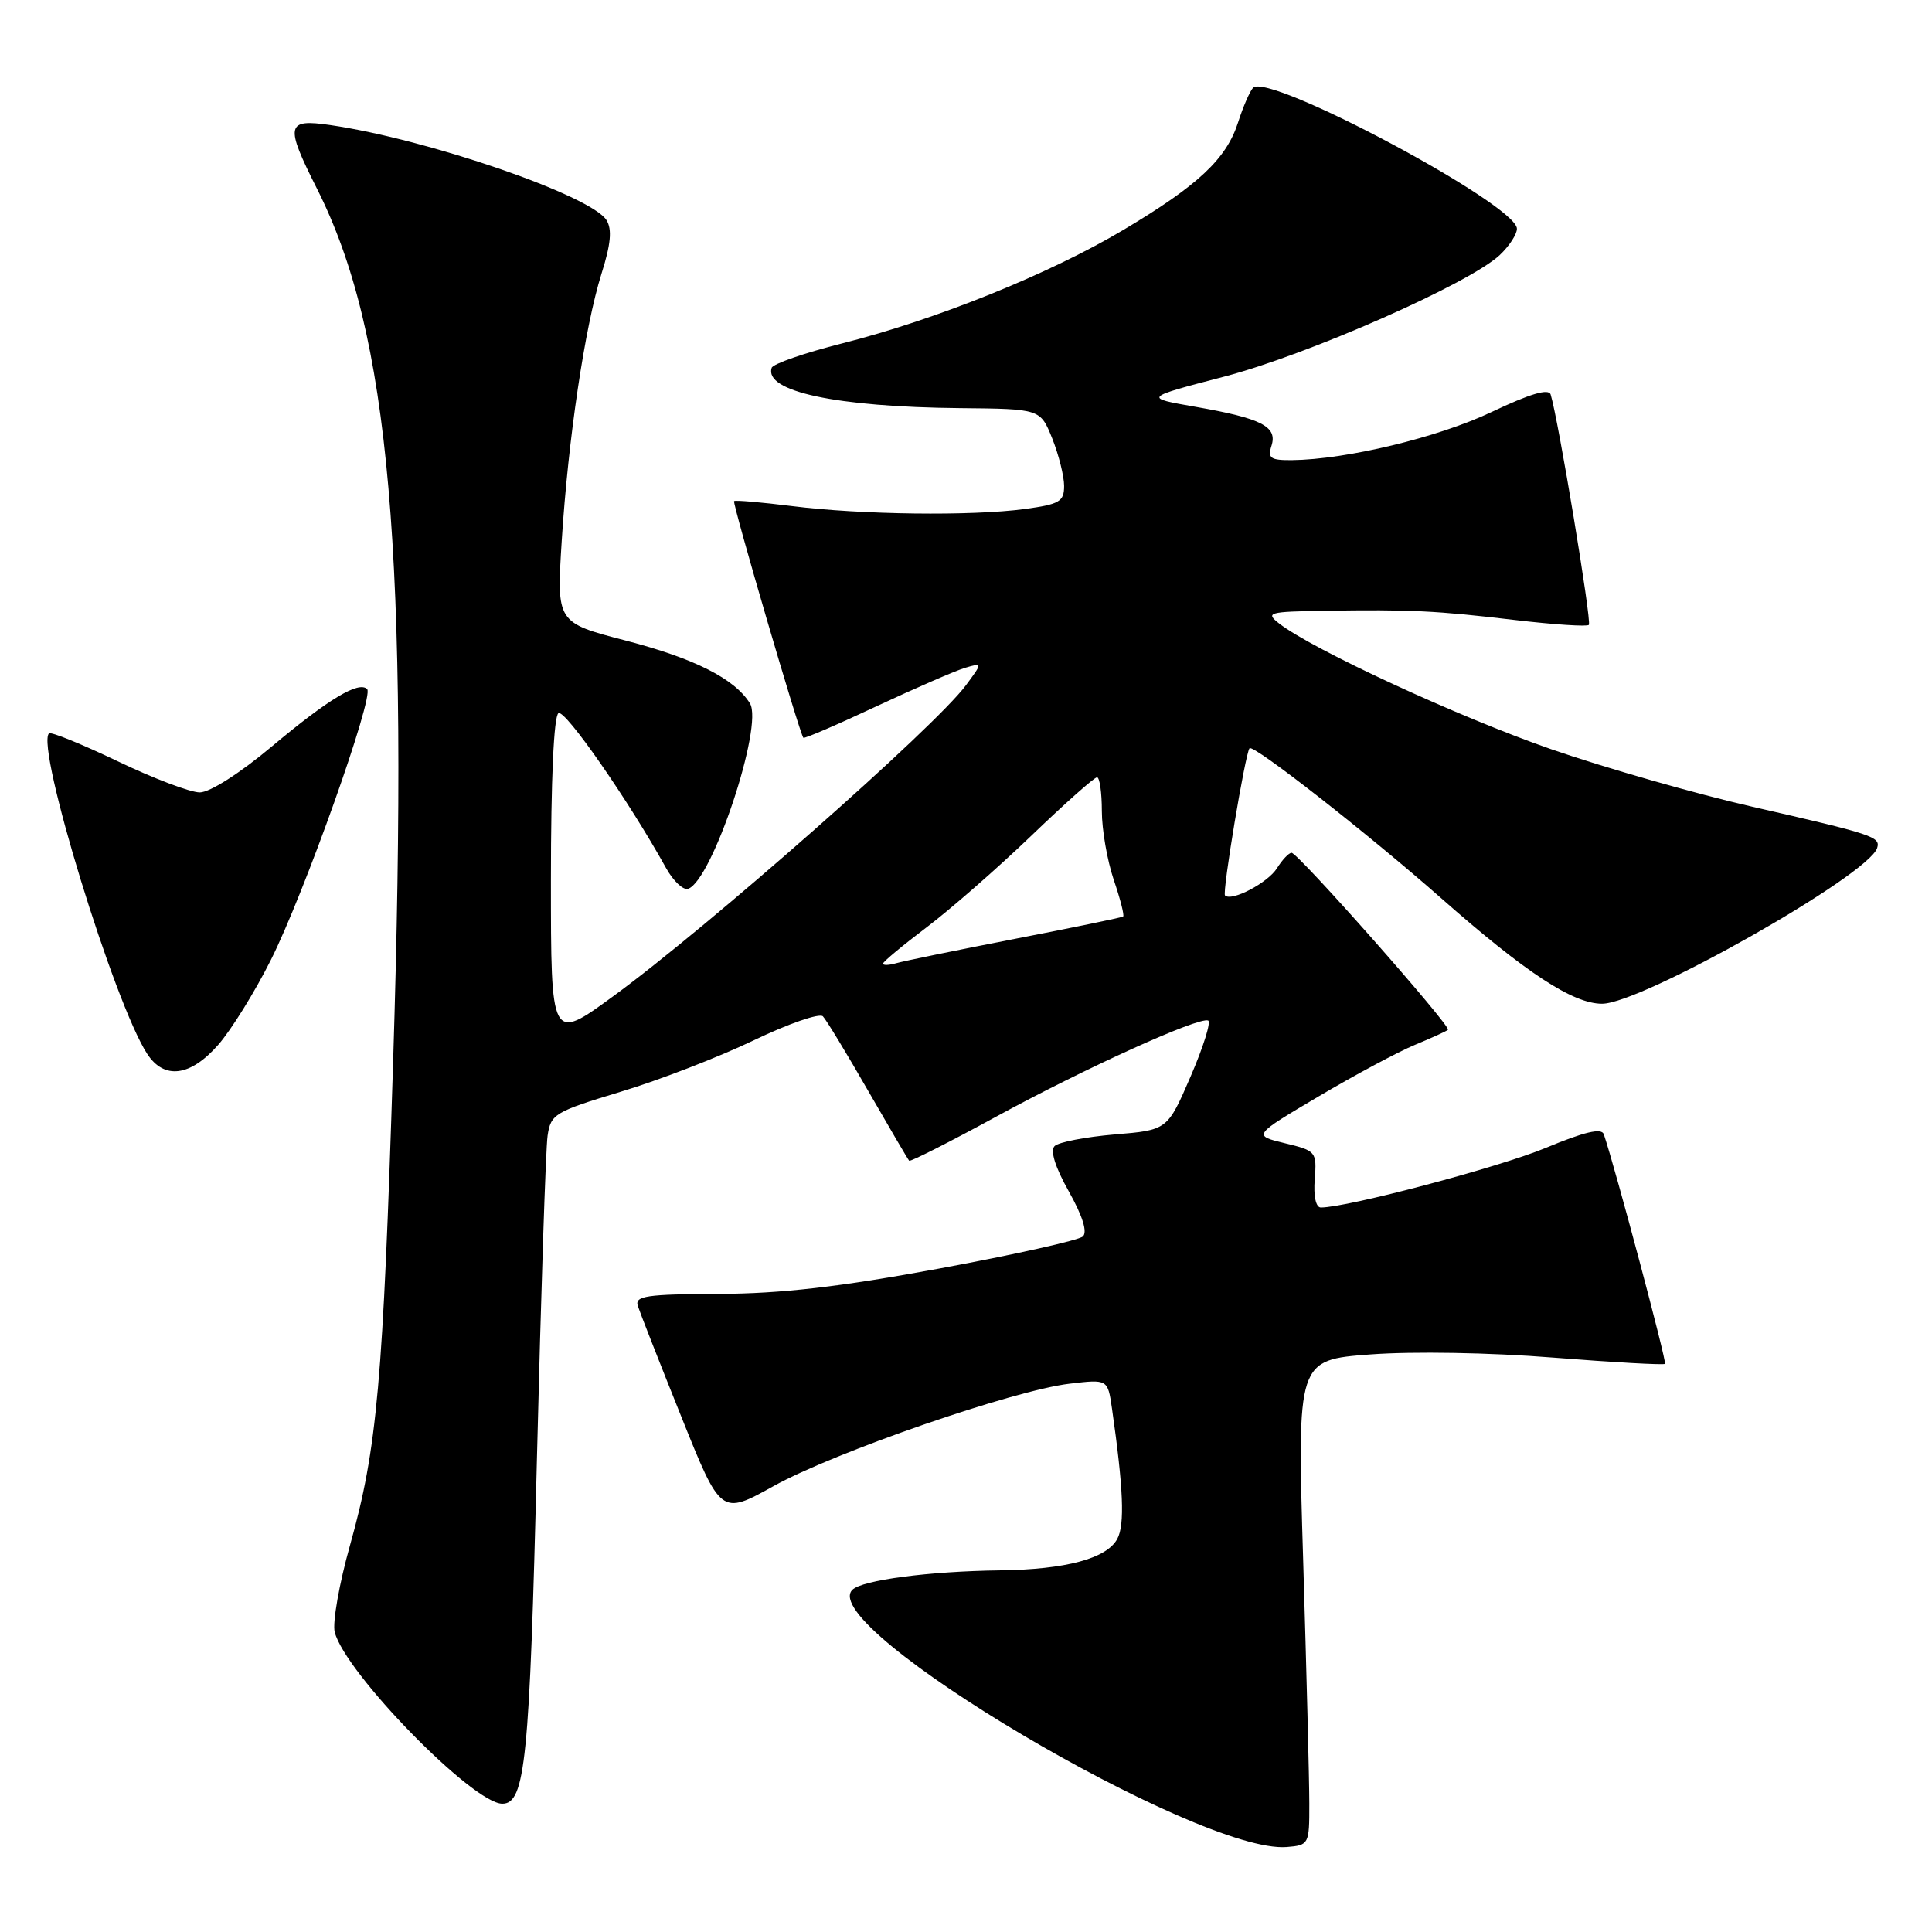 <?xml version="1.0" encoding="UTF-8" standalone="no"?>
<!DOCTYPE svg PUBLIC "-//W3C//DTD SVG 1.1//EN" "http://www.w3.org/Graphics/SVG/1.1/DTD/svg11.dtd" >
<svg xmlns="http://www.w3.org/2000/svg" xmlns:xlink="http://www.w3.org/1999/xlink" version="1.1" viewBox="0 0 256 256">
 <g >
 <path fill="currentColor"
d=" M 173.49 239.00 C 173.49 235.97 173.12 221.51 172.68 206.85 C 171.87 180.20 171.87 180.20 181.59 179.47 C 187.21 179.05 197.43 179.22 205.80 179.89 C 213.77 180.52 220.44 180.89 220.62 180.72 C 220.88 180.46 214.00 154.66 212.51 150.29 C 212.21 149.43 209.94 149.97 204.80 152.11 C 198.60 154.68 178.52 160.00 175.02 160.00 C 174.36 160.00 174.03 158.49 174.21 156.25 C 174.49 152.60 174.39 152.48 170.24 151.48 C 165.99 150.45 165.99 150.45 174.74 145.27 C 179.56 142.42 185.30 139.35 187.50 138.44 C 189.70 137.53 191.66 136.64 191.86 136.45 C 192.33 136.01 172.00 113.00 171.14 113.00 C 170.78 113.00 169.91 113.92 169.21 115.04 C 168.00 116.98 163.17 119.51 162.32 118.65 C 161.93 118.26 165.00 99.84 165.57 99.15 C 166.06 98.57 181.22 110.43 190.99 119.04 C 202.16 128.89 208.43 133.00 212.28 133.00 C 217.51 133.00 247.58 115.98 248.73 112.37 C 249.20 110.88 248.24 110.56 232.21 106.90 C 224.67 105.18 212.65 101.74 205.50 99.26 C 193.30 95.02 173.98 86.09 169.50 82.62 C 167.64 81.17 168.07 81.05 175.50 80.93 C 186.91 80.75 190.34 80.92 200.79 82.16 C 205.90 82.76 210.28 83.05 210.53 82.80 C 210.94 82.40 206.46 55.43 205.47 52.28 C 205.21 51.44 202.75 52.17 197.63 54.60 C 190.54 57.97 178.40 60.89 171.18 60.97 C 168.35 60.99 167.95 60.72 168.48 59.06 C 169.29 56.52 167.18 55.44 158.43 53.91 C 151.50 52.70 151.50 52.70 162.23 49.90 C 173.38 46.98 194.69 37.58 198.73 33.79 C 199.98 32.61 201.00 31.05 201.00 30.31 C 201.00 27.12 167.99 9.51 166.03 11.64 C 165.60 12.11 164.71 14.16 164.06 16.19 C 162.51 21.06 158.76 24.57 148.81 30.49 C 139.02 36.31 124.06 42.35 111.60 45.50 C 106.64 46.75 102.43 48.21 102.25 48.74 C 101.21 51.87 110.79 53.92 127.18 54.08 C 137.85 54.18 137.85 54.18 139.43 58.11 C 140.29 60.27 141.00 63.10 141.00 64.39 C 141.00 66.47 140.39 66.82 135.75 67.45 C 128.75 68.39 114.10 68.21 104.95 67.06 C 100.87 66.55 97.42 66.25 97.27 66.40 C 97.01 66.65 105.96 97.22 106.45 97.76 C 106.58 97.90 110.92 96.04 116.09 93.61 C 121.27 91.19 126.56 88.89 127.85 88.50 C 130.21 87.80 130.21 87.80 127.99 90.80 C 123.92 96.31 93.86 122.81 81.25 132.01 C 73.00 138.03 73.00 138.03 73.00 116.57 C 73.00 103.36 73.38 94.88 74.00 94.50 C 74.88 93.96 83.30 106.08 88.25 115.01 C 89.21 116.74 90.53 117.99 91.18 117.77 C 94.35 116.72 101.20 96.15 99.37 93.20 C 97.34 89.93 92.03 87.25 82.92 84.88 C 73.75 82.50 73.75 82.50 74.43 71.70 C 75.29 58.10 77.50 43.28 79.70 36.27 C 80.94 32.36 81.12 30.40 80.37 29.18 C 78.35 25.91 56.69 18.45 43.75 16.57 C 37.91 15.72 37.74 16.55 41.99 24.98 C 51.69 44.20 54.21 73.08 52.09 140.71 C 50.75 183.30 49.98 191.90 46.38 204.75 C 44.95 209.83 44.04 215.01 44.35 216.25 C 45.70 221.63 62.66 239.00 66.56 239.00 C 69.60 239.00 70.18 233.19 71.14 193.50 C 71.68 171.50 72.31 152.14 72.56 150.48 C 72.98 147.62 73.50 147.31 82.25 144.66 C 87.34 143.13 95.26 140.06 99.87 137.85 C 104.47 135.64 108.59 134.21 109.04 134.67 C 109.48 135.12 112.17 139.55 115.01 144.50 C 117.86 149.45 120.31 153.63 120.47 153.80 C 120.63 153.96 125.82 151.33 132.00 147.96 C 143.71 141.57 158.77 134.74 160.08 135.22 C 160.50 135.37 159.46 138.70 157.77 142.62 C 154.69 149.74 154.69 149.74 147.69 150.32 C 143.84 150.65 140.26 151.34 139.74 151.86 C 139.13 152.47 139.82 154.67 141.63 157.88 C 143.45 161.13 144.12 163.26 143.48 163.84 C 142.94 164.34 134.40 166.25 124.50 168.08 C 111.23 170.53 103.55 171.41 95.26 171.45 C 85.65 171.49 84.10 171.72 84.51 173.03 C 84.78 173.87 87.36 180.46 90.26 187.68 C 95.52 200.79 95.52 200.79 102.51 196.91 C 110.57 192.43 134.29 184.23 141.72 183.35 C 146.78 182.75 146.78 182.75 147.34 186.62 C 148.85 197.15 149.06 202.03 148.05 203.90 C 146.66 206.51 141.24 207.97 132.50 208.08 C 123.10 208.20 114.23 209.37 112.94 210.66 C 108.02 215.58 158.84 245.66 170.50 244.74 C 173.44 244.50 173.50 244.39 173.49 239.00 Z  M 28.91 138.45 C 30.63 136.49 33.77 131.43 35.89 127.20 C 40.32 118.38 49.60 92.27 48.65 91.31 C 47.54 90.21 43.53 92.62 36.02 98.91 C 31.79 102.46 27.80 105.00 26.47 105.00 C 25.22 105.00 20.31 103.14 15.57 100.86 C 10.82 98.59 6.74 96.93 6.49 97.18 C 4.71 98.96 15.15 133.00 19.51 139.65 C 21.76 143.09 25.22 142.65 28.91 138.45 Z  M 117.00 127.69 C 117.00 127.44 119.59 125.29 122.75 122.90 C 125.91 120.51 132.15 115.06 136.61 110.78 C 141.06 106.50 145.00 103.00 145.36 103.00 C 145.71 103.00 146.00 105.01 146.00 107.47 C 146.00 109.92 146.71 114.01 147.57 116.56 C 148.44 119.11 149.00 121.30 148.82 121.44 C 148.64 121.58 142.20 122.91 134.50 124.40 C 126.80 125.90 119.71 127.35 118.75 127.63 C 117.79 127.91 117.00 127.93 117.00 127.69 Z "/>
</g>
</svg>